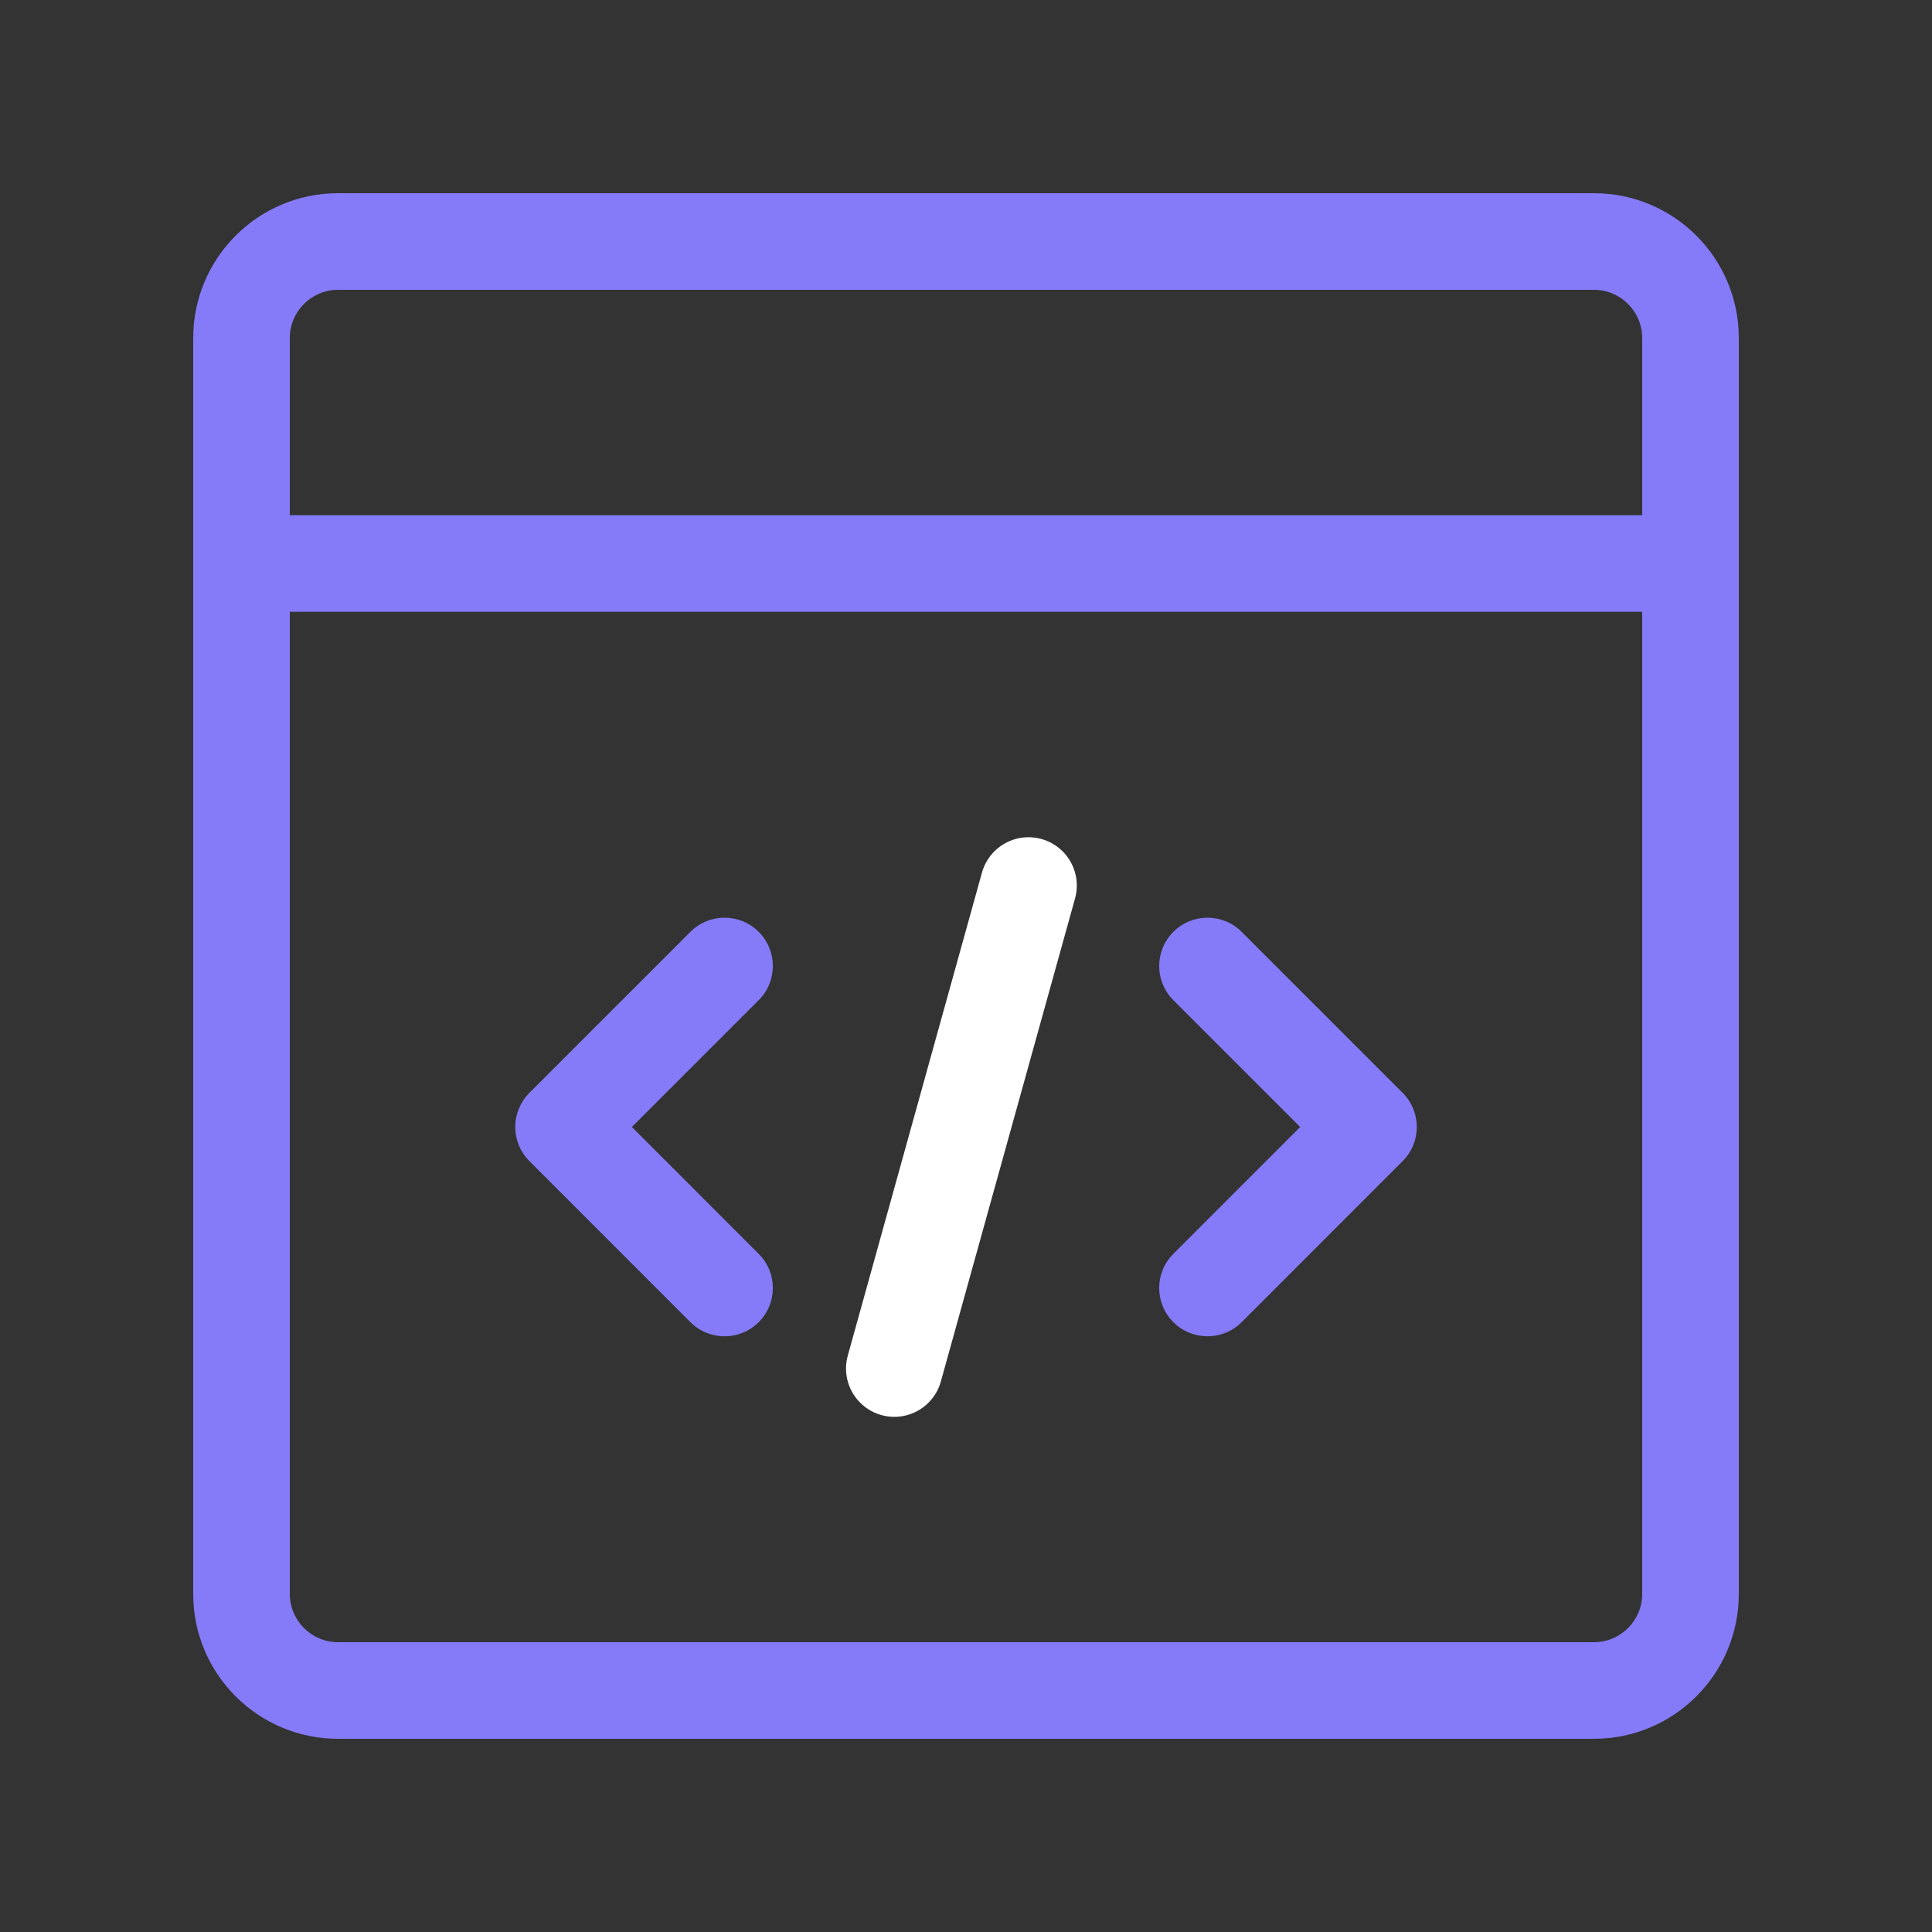 <svg width="40" height="40" viewBox="0 0 40 40" fill="none" xmlns="http://www.w3.org/2000/svg">
  <rect x="0" y="0" width="40" height="40" fill="#333333" stroke="none"/>
  <path
    d="M14.294 27.374C14.685 27.764 15.318 27.764 15.708 27.374C16.099 26.983 16.099 26.35 15.708 25.96L14.294 27.374ZM11.668 23.333L10.961 22.626C10.773 22.814 10.668 23.068 10.668 23.333C10.668 23.599 10.773 23.853 10.961 24.04L11.668 23.333ZM15.708 20.707C16.099 20.317 16.099 19.683 15.708 19.293C15.318 18.902 14.685 18.902 14.294 19.293L15.708 20.707ZM25.707 19.293C25.317 18.902 24.683 18.902 24.293 19.293C23.902 19.683 23.902 20.317 24.293 20.707L25.707 19.293ZM28.333 23.333L29.04 24.04C29.431 23.65 29.431 23.017 29.04 22.626L28.333 23.333ZM24.293 25.96C23.902 26.35 23.902 26.983 24.293 27.374C24.683 27.764 25.317 27.764 25.707 27.374L24.293 25.96ZM7 6H33V4H7V6ZM34 7V33H36V7H34ZM33 34H7V36H33V34ZM6 33V7H4V33H6ZM7 34C6.448 34 6 33.552 6 33H4C4 34.657 5.343 36 7 36V34ZM34 33C34 33.552 33.552 34 33 34V36C34.657 36 36 34.657 36 33H34ZM33 6C33.552 6 34 6.448 34 7H36C36 5.343 34.657 4 33 4V6ZM7 4C5.343 4 4 5.343 4 7H6C6 6.448 6.448 6 7 6V4ZM35 10.667H5V12.667H35V10.667ZM15.708 25.96L12.375 22.626L10.961 24.04L14.294 27.374L15.708 25.96ZM12.375 24.04L15.708 20.707L14.294 19.293L10.961 22.626L12.375 24.04ZM24.293 20.707L27.626 24.04L29.04 22.626L25.707 19.293L24.293 20.707ZM27.626 22.626L24.293 25.96L25.707 27.374L29.04 24.04L27.626 22.626Z"
    fill="#857BF8" />
  <path d="M21.294 18.334L18.516 28.334" stroke="white" stroke-width="2" stroke-linecap="round"
    stroke-linejoin="round" />
</svg>